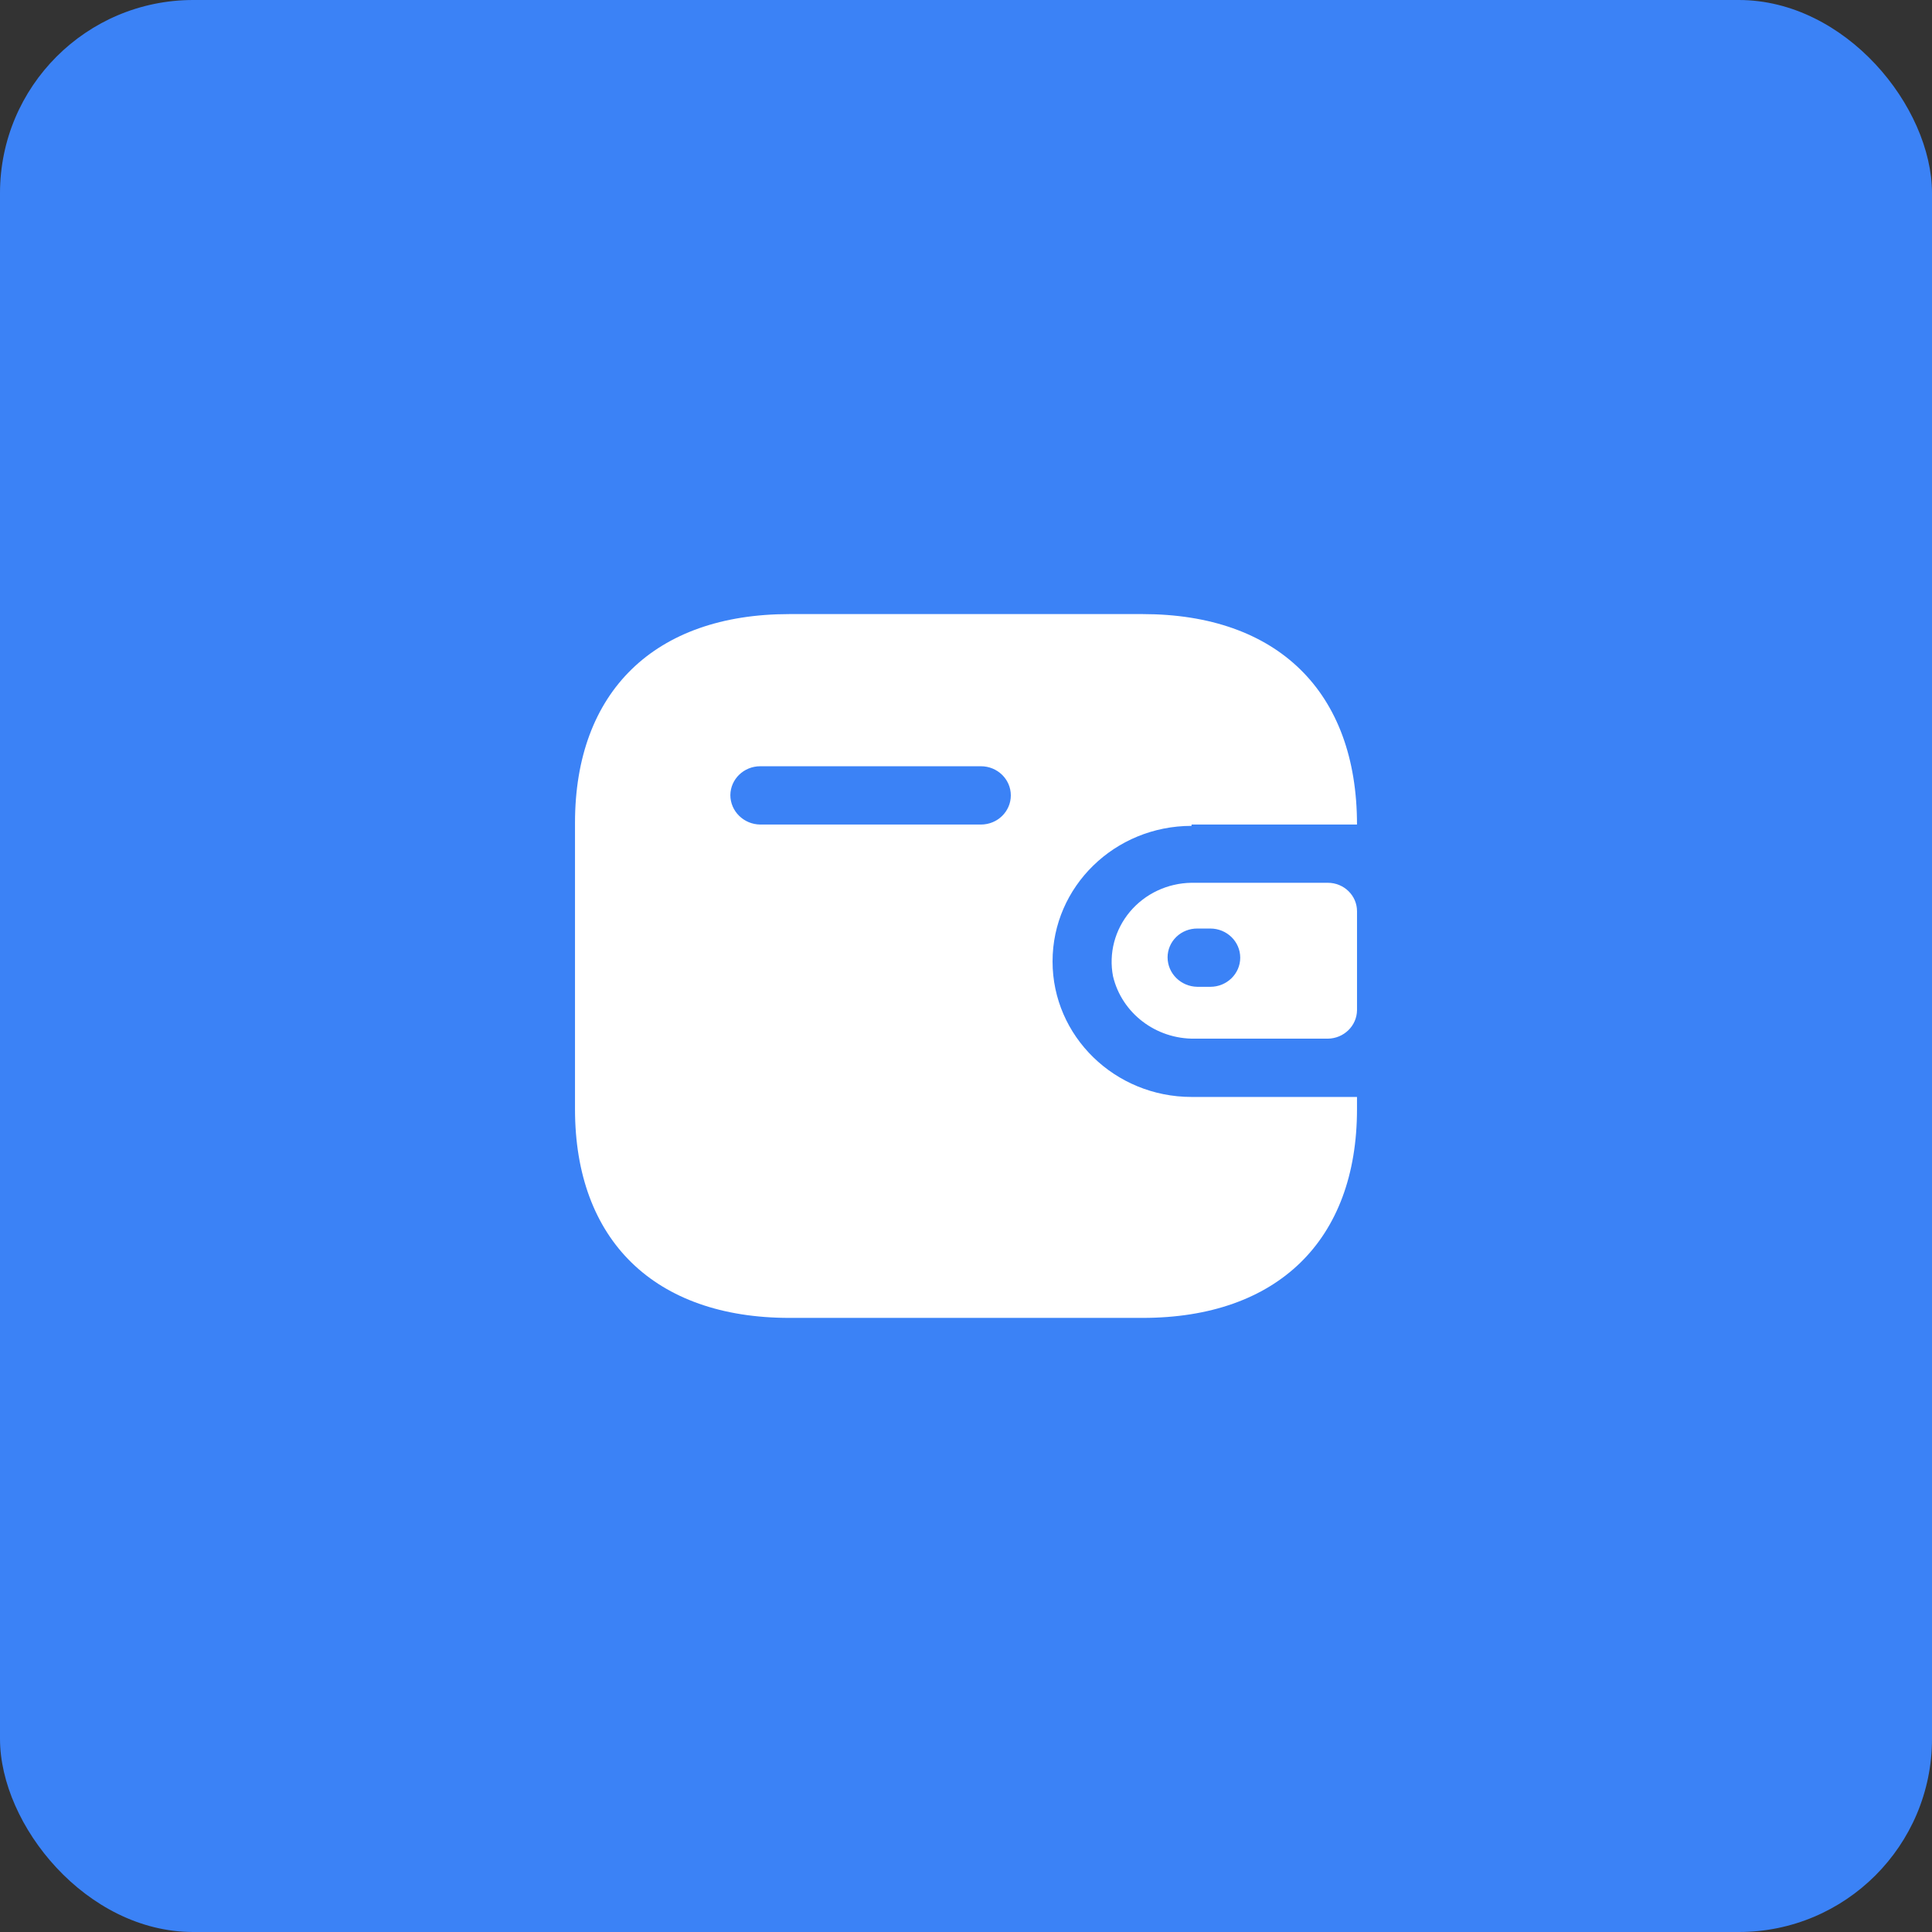 <svg width="100" height="100" viewBox="0 0 100 100" fill="none" xmlns="http://www.w3.org/2000/svg">
<rect x="0" y="0" width="100" height="100" fill="#333333" stroke="none"/>
<rect width="100" height="100" rx="10" fill="#3B82F6"/>
<path fill-rule="evenodd" clip-rule="evenodd" d="M61.675 42.677H70.238C70.238 35.802 66.119 31.785 59.139 31.785H40.862C33.882 31.785 29.762 35.802 29.762 42.589V57.41C29.762 64.197 33.882 68.214 40.862 68.214H59.139C66.119 68.214 70.238 64.197 70.238 57.41V56.778H61.675C57.701 56.778 54.48 53.637 54.48 49.763C54.48 45.888 57.701 42.747 61.675 42.747V42.677ZM61.676 45.693H68.727C69.562 45.693 70.239 46.352 70.239 47.166V52.287C70.229 53.097 69.558 53.751 68.727 53.761H61.837C59.826 53.787 58.066 52.444 57.61 50.533C57.381 49.347 57.702 48.124 58.486 47.19C59.271 46.256 60.438 45.708 61.676 45.693ZM61.981 51.077H62.647C63.501 51.077 64.194 50.402 64.194 49.569C64.194 48.736 63.501 48.061 62.647 48.061H61.981C61.573 48.056 61.179 48.211 60.888 48.491C60.598 48.771 60.434 49.153 60.434 49.551C60.434 50.387 61.124 51.068 61.981 51.077ZM39.35 42.678H50.773C51.628 42.678 52.32 42.003 52.32 41.169C52.32 40.337 51.628 39.661 50.773 39.661H39.35C38.502 39.661 37.813 40.326 37.803 41.152C37.803 41.988 38.493 42.668 39.35 42.678Z" fill="white"/>
</svg>
